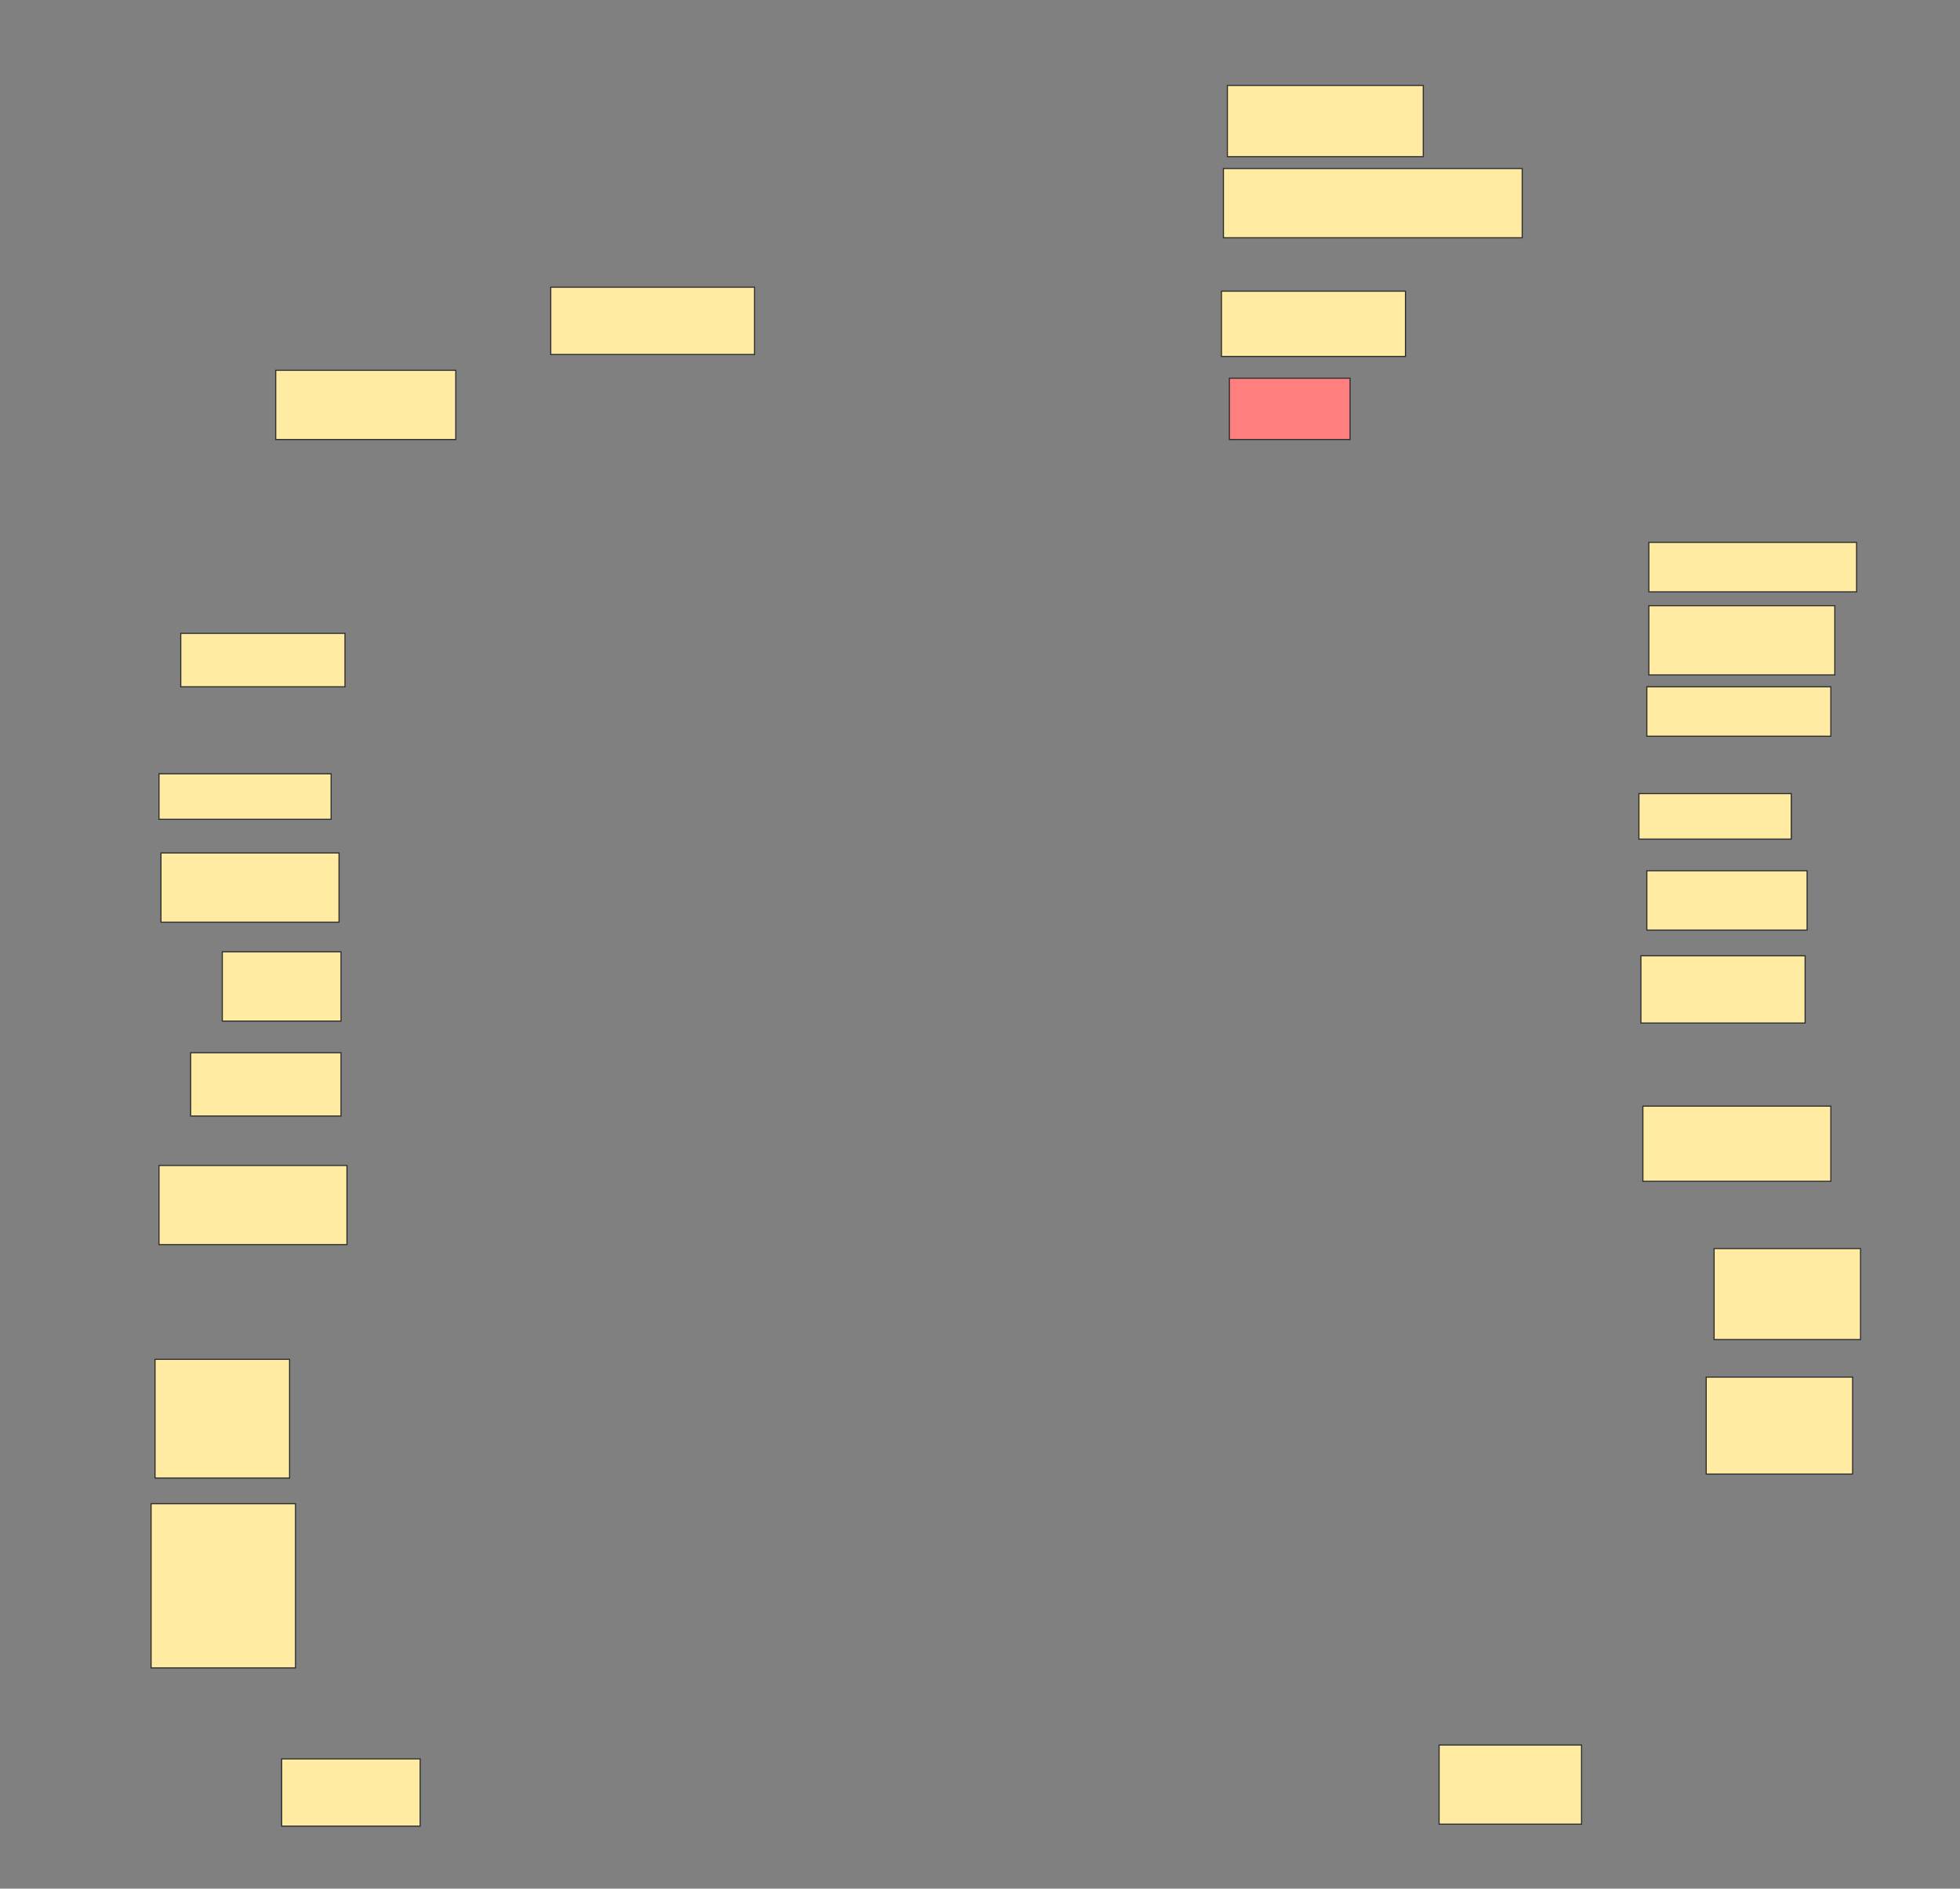 <svg xmlns="http://www.w3.org/2000/svg" width="1769" height="1705">
 <rect width="100%" height="100%" fill="#808080" stroke="none"/>
 <!-- Created with Image Occlusion Enhanced -->
 <g>
  <title>Labels</title>
 </g>
 <g>
  <title>Masks</title>
  <g id="b28fe32438ca41eca7ea9ff963193efd-ao-1">
   <rect height="60.714" width="183.929" y="259.286" x="497.071" stroke="#2D2D2D" fill="#FFEBA2"/>
   <rect height="62.5" width="162.5" y="334.286" x="248.857" stroke="#2D2D2D" fill="#FFEBA2"/>
   <rect height="62.5" width="160.714" y="770" x="145.286" stroke="#2D2D2D" fill="#FFEBA2"/>
  </g>
  <rect id="b28fe32438ca41eca7ea9ff963193efd-ao-2" height="48.214" width="148.214" y="571.786" x="163.143" stroke="#2D2D2D" fill="#FFEBA2"/>
  <rect id="b28fe32438ca41eca7ea9ff963193efd-ao-3" height="62.5" width="107.143" y="859.286" x="200.643" stroke="#2D2D2D" fill="#FFEBA2"/>
  <g id="b28fe32438ca41eca7ea9ff963193efd-ao-4">
   <rect height="41.071" width="155.357" y="698.571" x="143.5" stroke="#2D2D2D" fill="#FFEBA2"/>
   <rect height="41.071" width="137.5" y="716.429" x="1479.214" stroke="#2D2D2D" fill="#FFEBA2"/>
  </g>
  <g id="b28fe32438ca41eca7ea9ff963193efd-ao-5">
   <rect height="57.143" width="135.714" y="950.357" x="172.071" stroke-linecap="null" stroke-linejoin="null" stroke-dasharray="null" stroke="#2D2D2D" fill="#FFEBA2"/>
   <rect height="60.714" width="148.214" y="862.857" x="1481" stroke-linecap="null" stroke-linejoin="null" stroke-dasharray="null" stroke="#2D2D2D" fill="#FFEBA2"/>
  </g>
  <rect id="b28fe32438ca41eca7ea9ff963193efd-ao-6" height="71.429" width="169.643" y="1052.143" x="143.5" stroke-linecap="null" stroke-linejoin="null" stroke-dasharray="null" stroke="#2D2D2D" fill="#FFEBA2"/>
  <rect id="b28fe32438ca41eca7ea9ff963193efd-ao-7" height="107.143" width="121.429" y="1227.143" x="139.929" stroke-linecap="null" stroke-linejoin="null" stroke-dasharray="null" stroke="#2D2D2D" fill="#FFEBA2"/>
  <g id="b28fe32438ca41eca7ea9ff963193efd-ao-8">
   <rect height="148.214" width="130.357" y="1357.5" x="136.357" stroke-linecap="null" stroke-linejoin="null" stroke-dasharray="null" stroke="#2D2D2D" fill="#FFEBA2"/>
   <rect height="87.5" width="132.143" y="1243.214" x="1539.929" stroke-linecap="null" stroke-linejoin="null" stroke-dasharray="null" stroke="#2D2D2D" fill="#FFEBA2"/>
  </g>
  <rect id="b28fe32438ca41eca7ea9ff963193efd-ao-9" height="71.429" width="128.571" y="1575.357" x="1298.857" stroke-linecap="null" stroke-linejoin="null" stroke-dasharray="null" stroke="#2D2D2D" fill="#FFEBA2"/>
  <rect id="b28fe32438ca41eca7ea9ff963193efd-ao-10" height="60.714" width="125" y="1587.857" x="254.214" stroke-linecap="null" stroke-linejoin="null" stroke-dasharray="null" stroke="#2D2D2D" fill="#FFEBA2"/>
  <rect id="b28fe32438ca41eca7ea9ff963193efd-ao-11" height="82.143" width="132.143" y="1127.143" x="1547.071" stroke-linecap="null" stroke-linejoin="null" stroke-dasharray="null" stroke="#2D2D2D" fill="#FFEBA2"/>
  <rect id="b28fe32438ca41eca7ea9ff963193efd-ao-12" height="67.857" width="169.643" y="998.571" x="1482.786" stroke-linecap="null" stroke-linejoin="null" stroke-dasharray="null" stroke="#2D2D2D" fill="#FFEBA2"/>
  <rect id="b28fe32438ca41eca7ea9ff963193efd-ao-13" height="53.571" width="144.643" y="786.071" x="1486.357" stroke-linecap="null" stroke-linejoin="null" stroke-dasharray="null" stroke="#2D2D2D" fill="#FFEBA2"/>
  <rect id="b28fe32438ca41eca7ea9ff963193efd-ao-14" height="44.643" width="166.071" y="620" x="1486.357" stroke-linecap="null" stroke-linejoin="null" stroke-dasharray="null" stroke="#2D2D2D" fill="#FFEBA2"/>
  <rect id="b28fe32438ca41eca7ea9ff963193efd-ao-15" height="62.5" width="167.857" y="546.786" x="1488.143" stroke-linecap="null" stroke-linejoin="null" stroke-dasharray="null" stroke="#2D2D2D" fill="#FFEBA2"/>
  <rect id="b28fe32438ca41eca7ea9ff963193efd-ao-16" height="44.643" width="187.5" y="489.643" x="1488.143" stroke-linecap="null" stroke-linejoin="null" stroke-dasharray="null" stroke="#2D2D2D" fill="#FFEBA2"/>
  <rect id="b28fe32438ca41eca7ea9ff963193efd-ao-17" height="55.357" width="108.929" y="341.429" x="1109.571" stroke-linecap="null" stroke-linejoin="null" stroke-dasharray="null" stroke="#2D2D2D" fill="#FF7E7E" class="qshape"/>
  <rect id="b28fe32438ca41eca7ea9ff963193efd-ao-18" height="58.929" width="166.071" y="262.857" x="1102.429" stroke-linecap="null" stroke-linejoin="null" stroke-dasharray="null" stroke="#2D2D2D" fill="#FFEBA2"/>
  <rect id="b28fe32438ca41eca7ea9ff963193efd-ao-19" height="64.286" width="176.786" y="77.143" x="1107.786" stroke-linecap="null" stroke-linejoin="null" stroke-dasharray="null" stroke="#2D2D2D" fill="#FFEBA2"/>
  <rect id="b28fe32438ca41eca7ea9ff963193efd-ao-20" height="62.5" width="269.643" y="152.143" x="1104.214" stroke-linecap="null" stroke-linejoin="null" stroke-dasharray="null" stroke="#2D2D2D" fill="#FFEBA2"/>
 </g>
</svg>